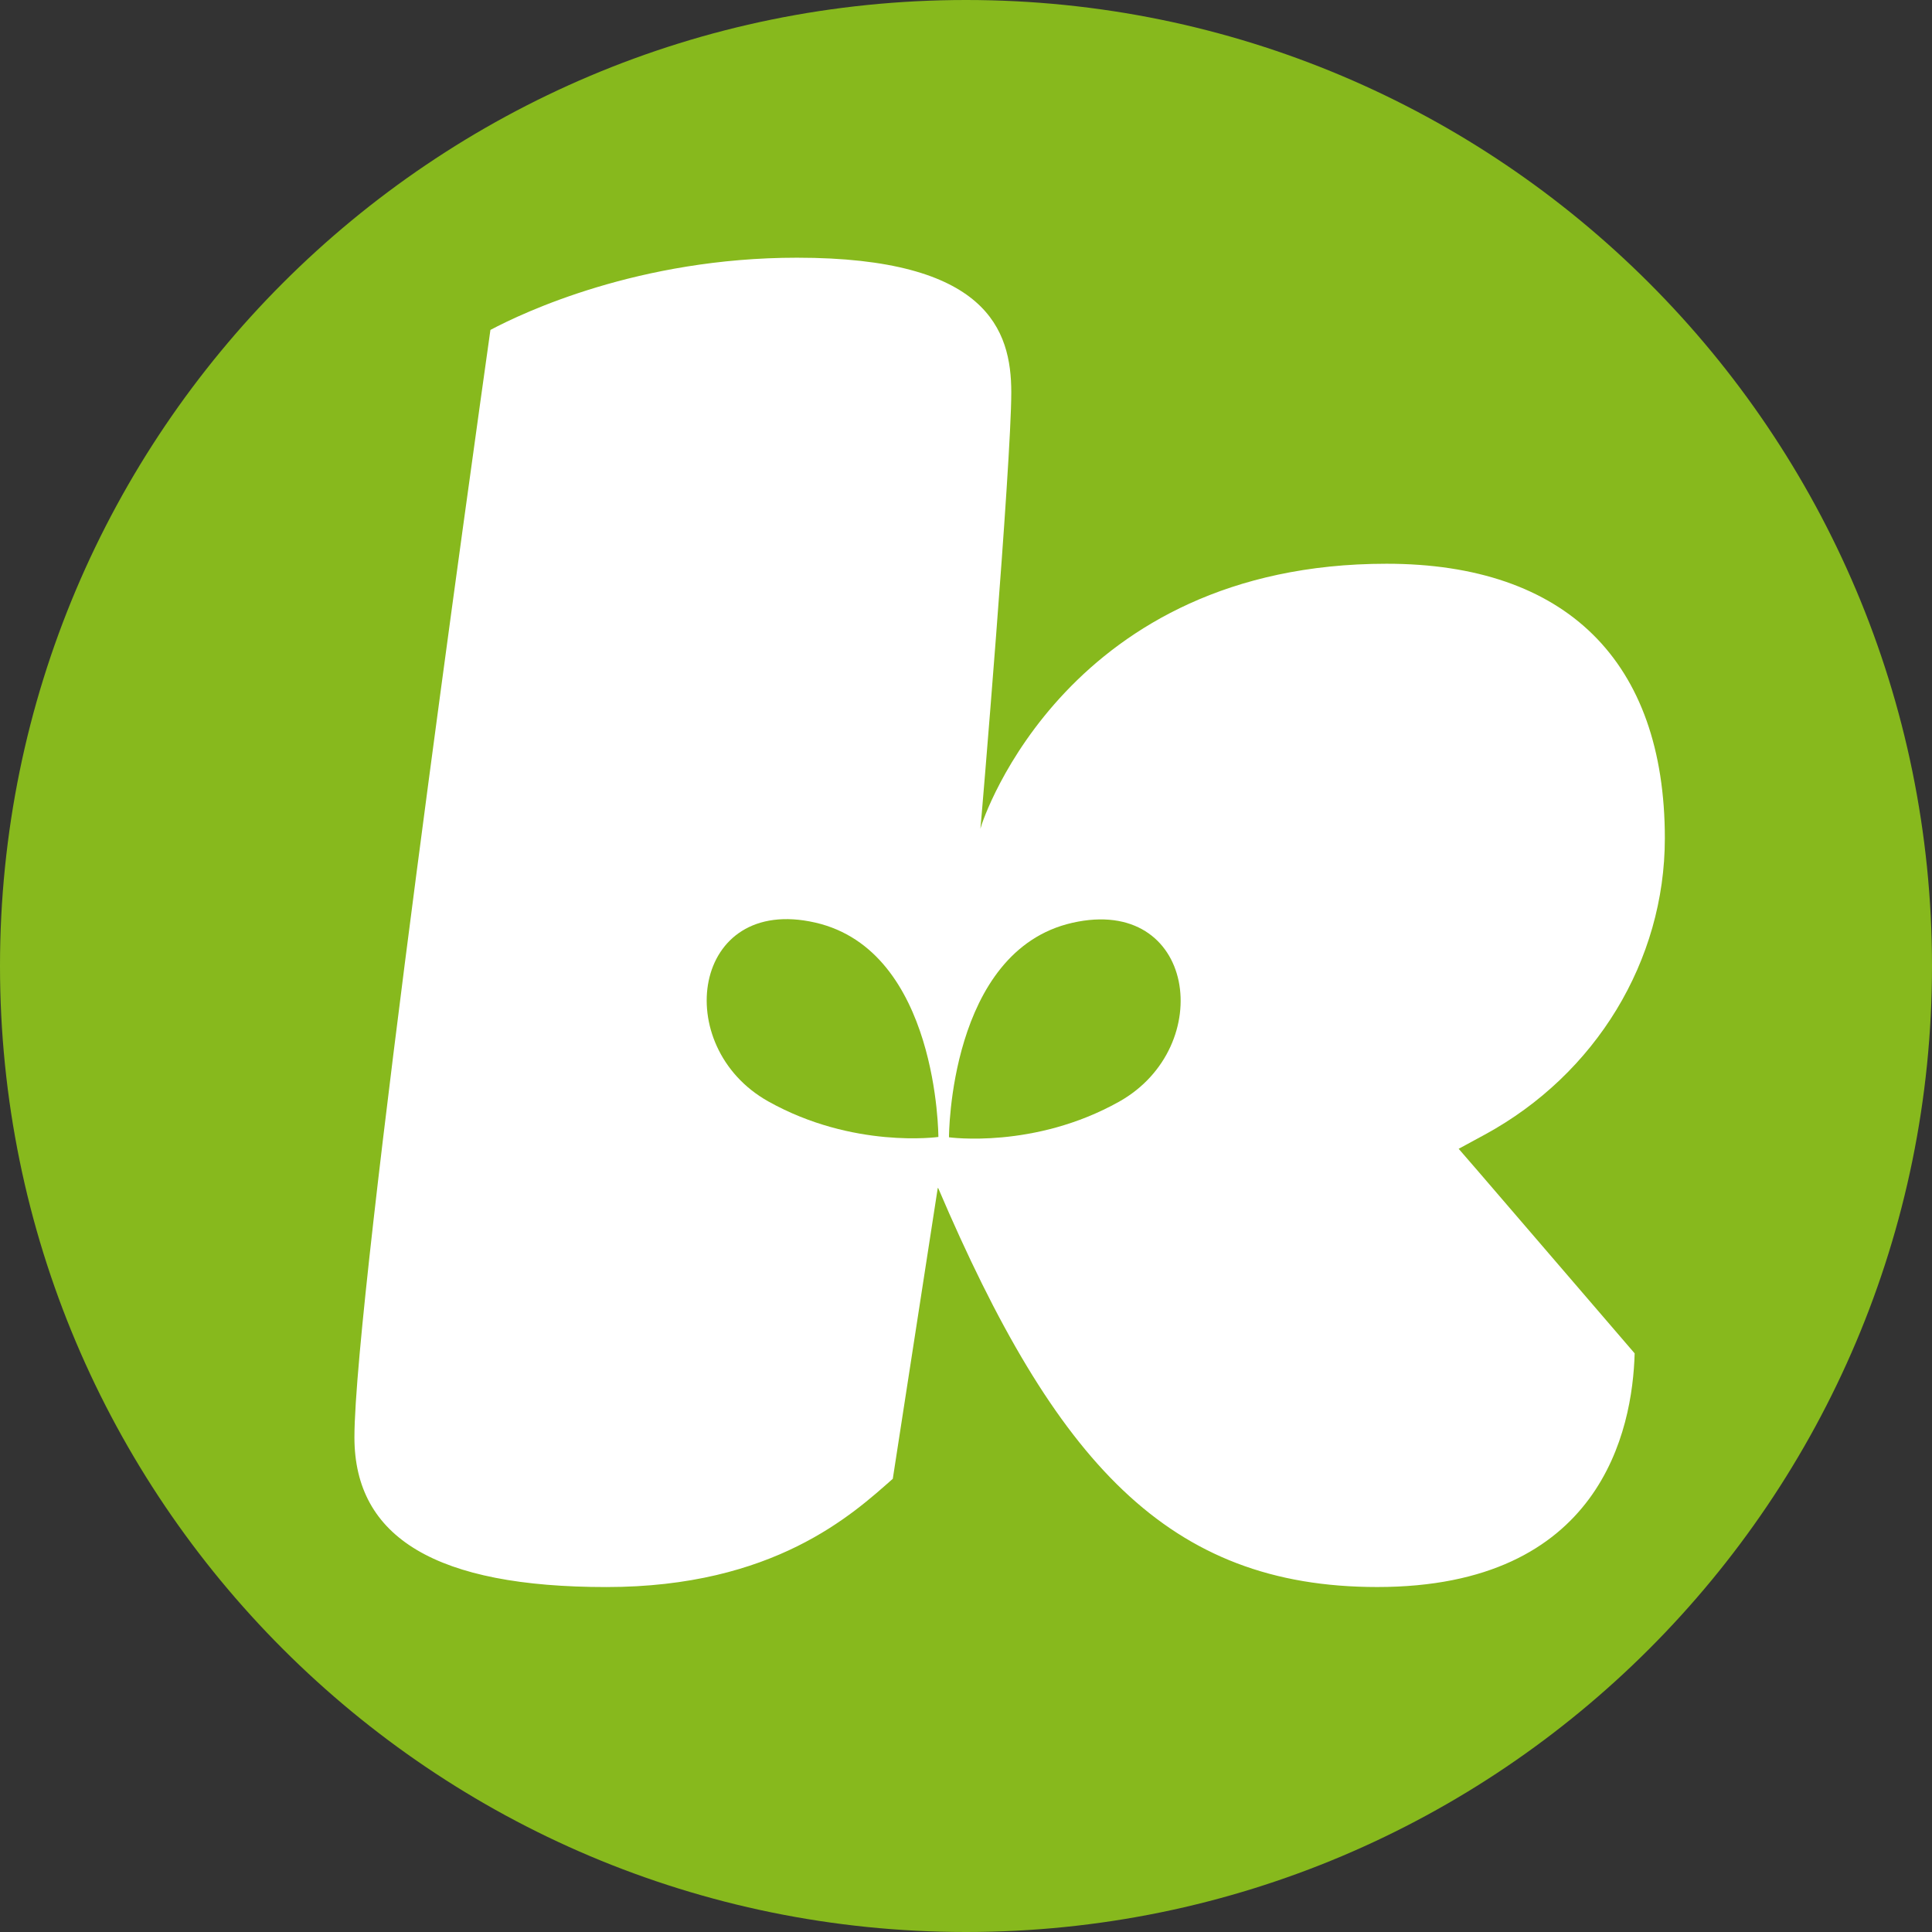 <?xml version="1.0" encoding="utf-8"?>
<!-- Generator: Adobe Illustrator 17.0.2, SVG Export Plug-In . SVG Version: 6.00 Build 0)  -->
<!DOCTYPE svg PUBLIC "-//W3C//DTD SVG 1.1//EN" "http://www.w3.org/Graphics/SVG/1.1/DTD/svg11.dtd">
<svg version="1.1" id="Favicon" xmlns="http://www.w3.org/2000/svg" xmlns:xlink="http://www.w3.org/1999/xlink" x="0px" y="0px"
	 width="196px" height="196px" viewBox="16.5 48.5 196 196" style="enable-background:new 16.5 48.5 196 196;" xml:space="preserve"
	>
<rect x="16.5" y="48.5" width="196" height="196" fill="#333333" stroke="none"/>
<circle style="fill:#FFFFFF;" cx="114.5" cy="146.5" r="91.875"/>
<g>
	<path style="fill:#87B91D;" d="M125.286,142.118c-12.52,2.845-12.513,21.759-12.513,21.759s8.633,1.216,17.257-3.611
		C139.974,154.686,137.793,139.285,125.286,142.118z"/>
	<path style="fill:#87B91D;" d="M99.194,142.093c-12.51-2.848-14.703,12.565-4.756,18.142c8.624,4.833,17.26,3.608,17.26,3.608
		S111.695,144.935,99.194,142.093z"/>
	<path style="fill:#87B91D;" d="M114.5,48.5c-54.124,0-98,43.876-98,98s43.876,98,98,98s98-43.876,98-98S168.624,48.5,114.5,48.5z
		 M166.458,167.328l15.876,18.47c-0.214,7.8-3.433,23.704-26.111,23.704c-21.235,0-32.665-12.657-44.544-40.474h-0.046l-4.56,29.495
		c-4.067,3.589-12.054,10.982-29.054,10.982c-17.199,0-25.563-4.967-25.563-15.196c0-14.253,12.216-101.096,13.797-112.339
		c3.347-1.773,15.058-7.326,31.1-7.326c19.269,0,21.741,7.31,21.741,13.662c0,7.209-3.075,43.91-3.133,44.268
		c0.263-1.112,8.976-26.883,41.2-26.883c18.216,0,28.236,9.892,28.236,27.853c0,12.418-6.998,23.93-18.259,30.058l-2.658,1.442
		L166.458,167.328z"/>
</g>
</svg>
